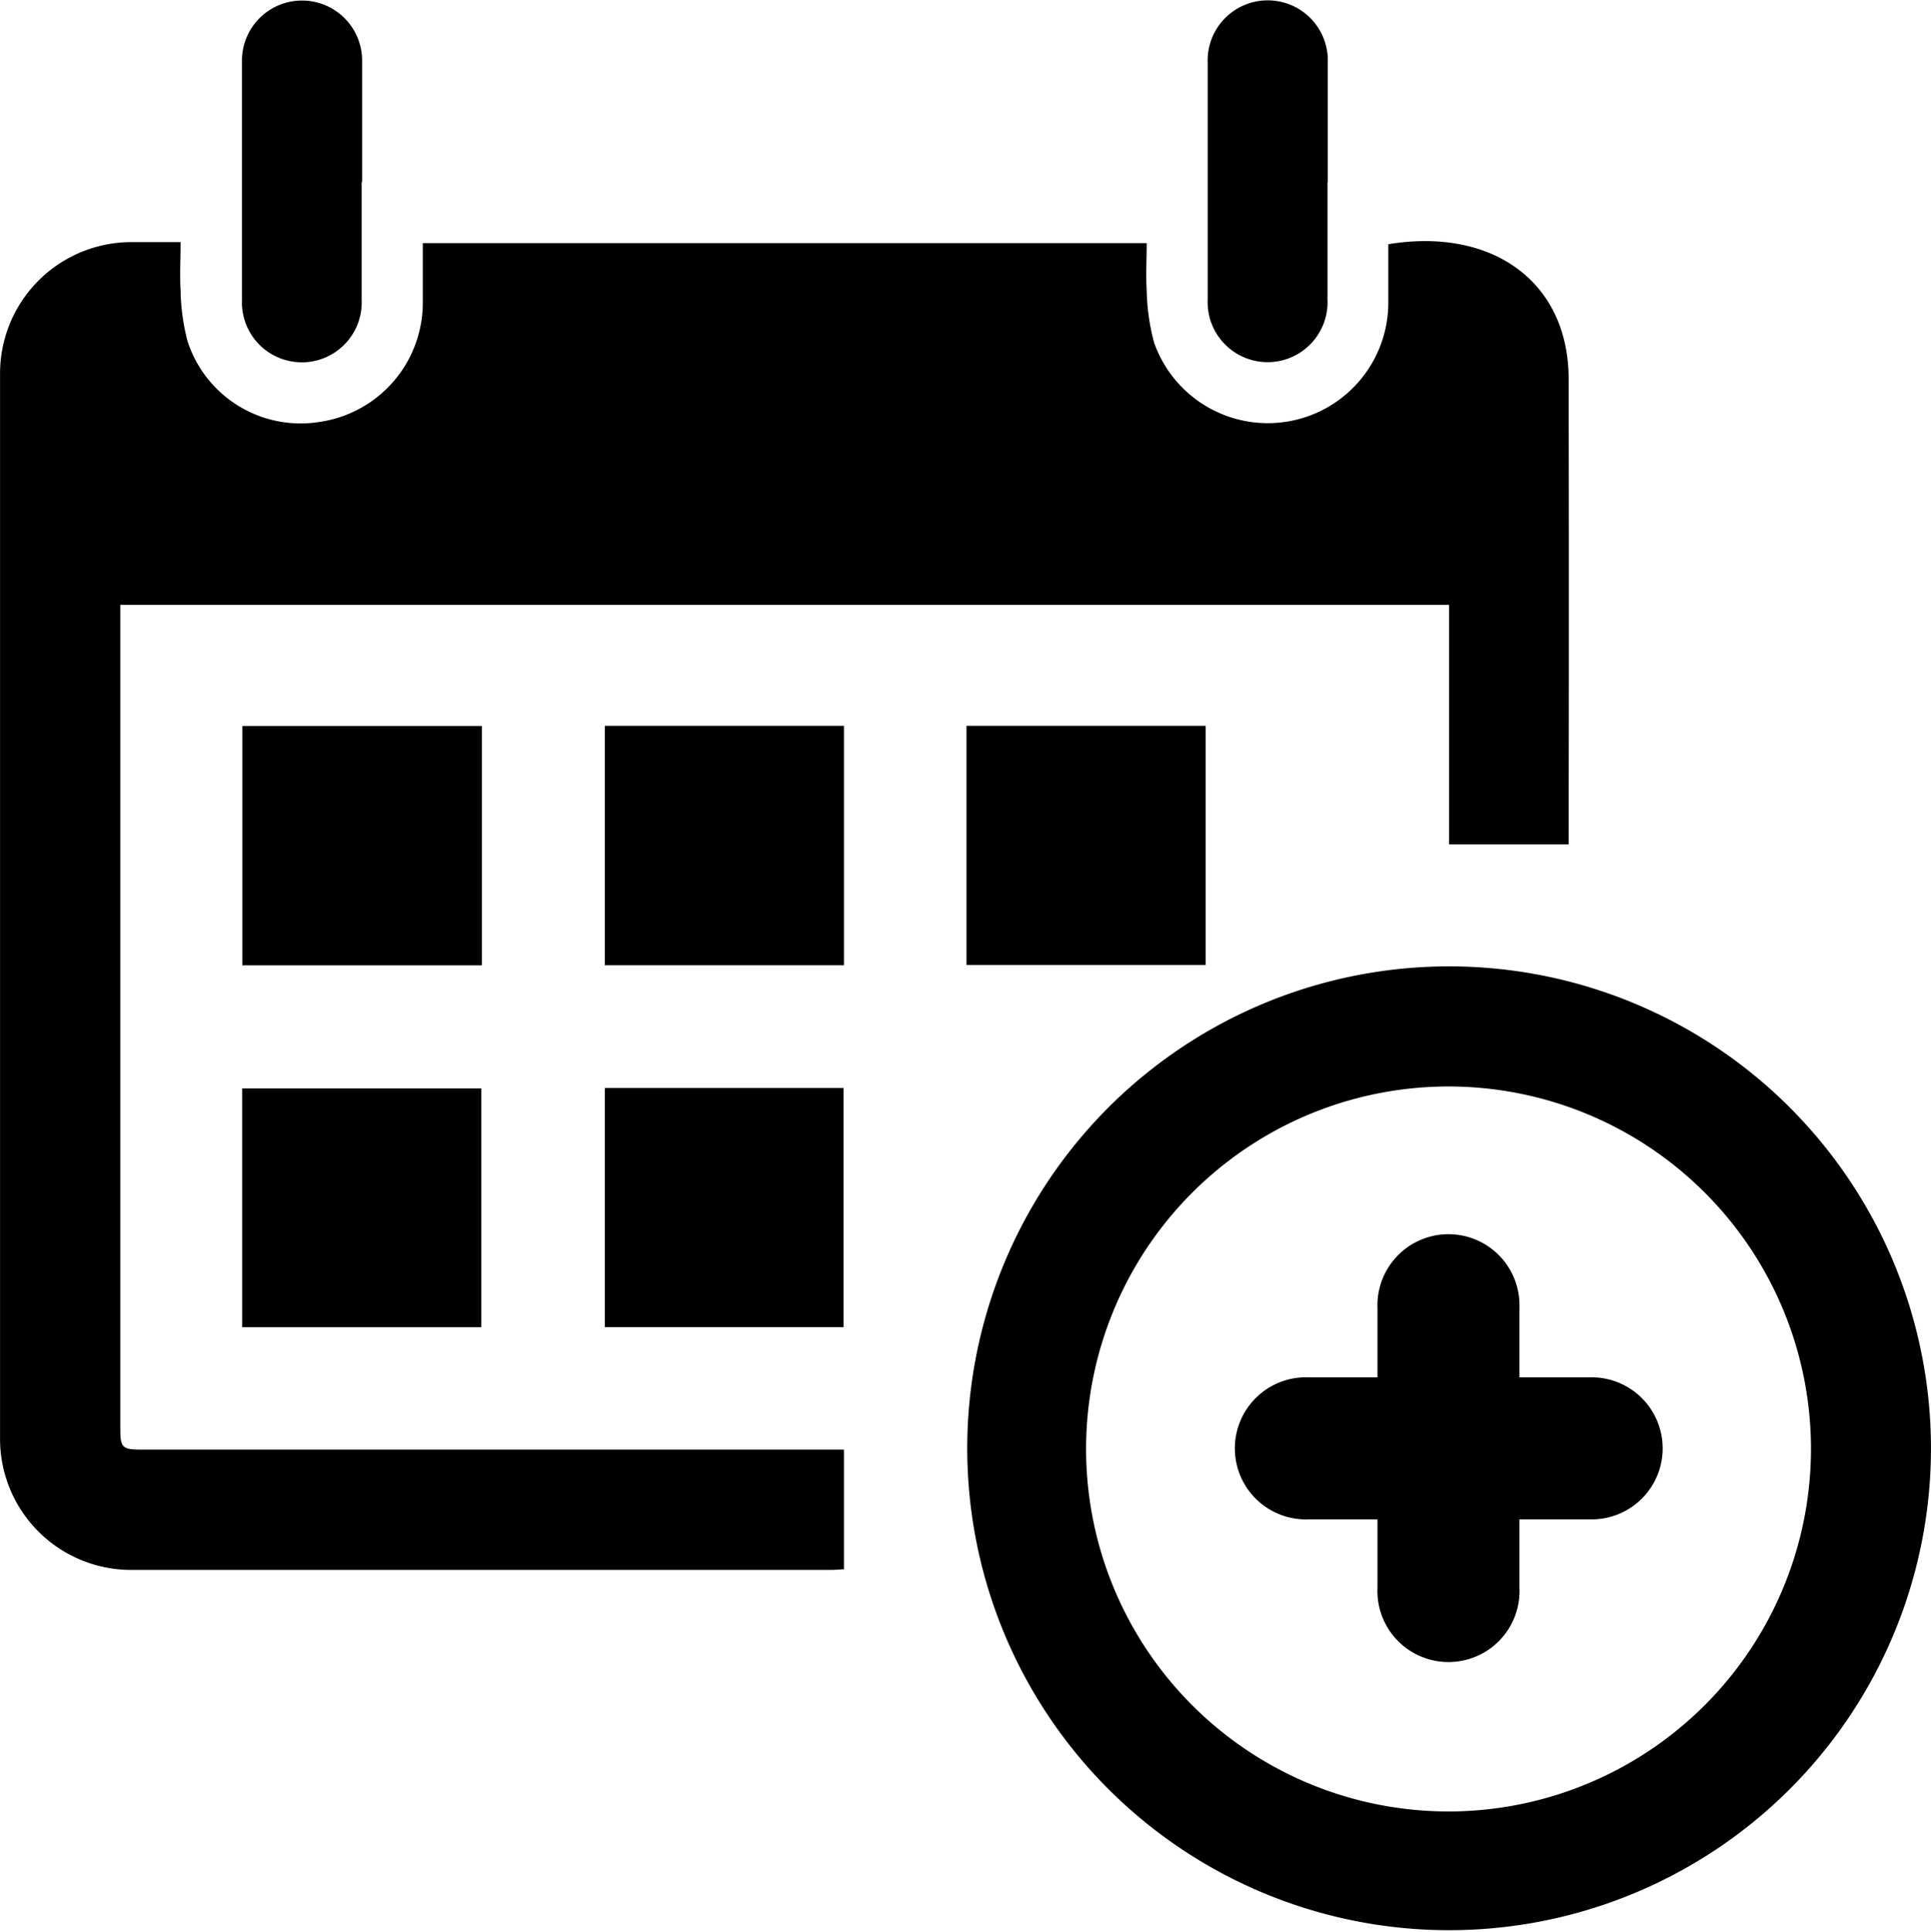 <svg xmlns="http://www.w3.org/2000/svg" width="66.383" height="66.415" viewBox="0 0 66.383 66.415">
  <g id="invite_for_training" data-name="invite for training" transform="translate(0.002 0.102)">
    <g id="Layer_1" data-name="Layer 1" transform="translate(-0.002 -0.102)">
      <path id="Path_820" data-name="Path 820" d="M29.011,73.89V78c-.143,0-.289.02-.434.02H4.548A4.506,4.506,0,0,1,0,73.451V36.924a4.516,4.516,0,0,1,4.559-4.547H6.206c0,.567-.031,1.116,0,1.66a7.374,7.374,0,0,0,.24,1.75,4.087,4.087,0,0,0,4.536,2.771,4.143,4.143,0,0,0,3.551-4.12V32.413H39.419c0,.539-.033,1.088,0,1.632a7.446,7.446,0,0,0,.255,1.788,4.143,4.143,0,0,0,8.051-1.364v-2.02c3.576-.587,6.194,1.292,6.2,4.626q.015,7.78,0,15.563v.442h-4.11V44.845H4.134V73.173c0,.641.072.71.715.71H29.013Z" transform="translate(0.002 -24.055)"/>
      <path id="Path_821" data-name="Path 821" d="M163.175,146.505a16.565,16.565,0,1,1-4.934-11.791A16.578,16.578,0,0,1,163.175,146.505Zm-4.125.084a12.46,12.46,0,1,0-12.166,12.4,12.471,12.471,0,0,0,12.166-12.4Z" transform="translate(-96.793 -96.726)"/>
      <path id="Path_822" data-name="Path 822" d="M40.845,97.59v8.227H32.61V97.59Z" transform="translate(-24.28 -72.636)"/>
      <path id="Path_823" data-name="Path 823" d="M81.4,97.57h8.22V105.8H81.4Z" transform="translate(-60.607 -72.621)"/>
      <path id="Path_824" data-name="Path 824" d="M130.08,97.57H138.3v8.222H130.08Z" transform="translate(-96.853 -72.621)"/>
      <path id="Path_825" data-name="Path 825" d="M32.59,154.577V146.37h8.222v8.207Z" transform="translate(-24.265 -108.956)"/>
      <path id="Path_826" data-name="Path 826" d="M81.4,146.31h8.207v8.222H81.4Z" transform="translate(-60.607 -108.912)"/>
      <path id="Path_827" data-name="Path 827" d="M36.67,6.172v4.066a2.059,2.059,0,1,1-4.115.01V2.075a2.066,2.066,0,1,1,4.13,0V6.182Z" transform="translate(-24.237 0.074)"/>
      <path id="Path_828" data-name="Path 828" d="M166.65,6.164V10.19a2.061,2.061,0,1,1-4.118.01V2.067a2.066,2.066,0,1,1,4.128,0V6.174Z" transform="translate(-121.014 0.102)"/>
      <path id="Path_829" data-name="Path 829" d="M190.271,173.382v4.761a2.443,2.443,0,1,1-4.881,0v-9.62a2.442,2.442,0,1,1,4.881-.013v4.853Z" transform="translate(-138.035 -123.565)"/>
      <path id="Path_830" data-name="Path 830" d="M173.505,190.131h-4.761a2.443,2.443,0,1,1,0-4.881h9.62a2.442,2.442,0,1,1,.013,4.881h-4.853Z" transform="translate(-123.739 -137.905)"/>
    </g>
  </g>
</svg>
